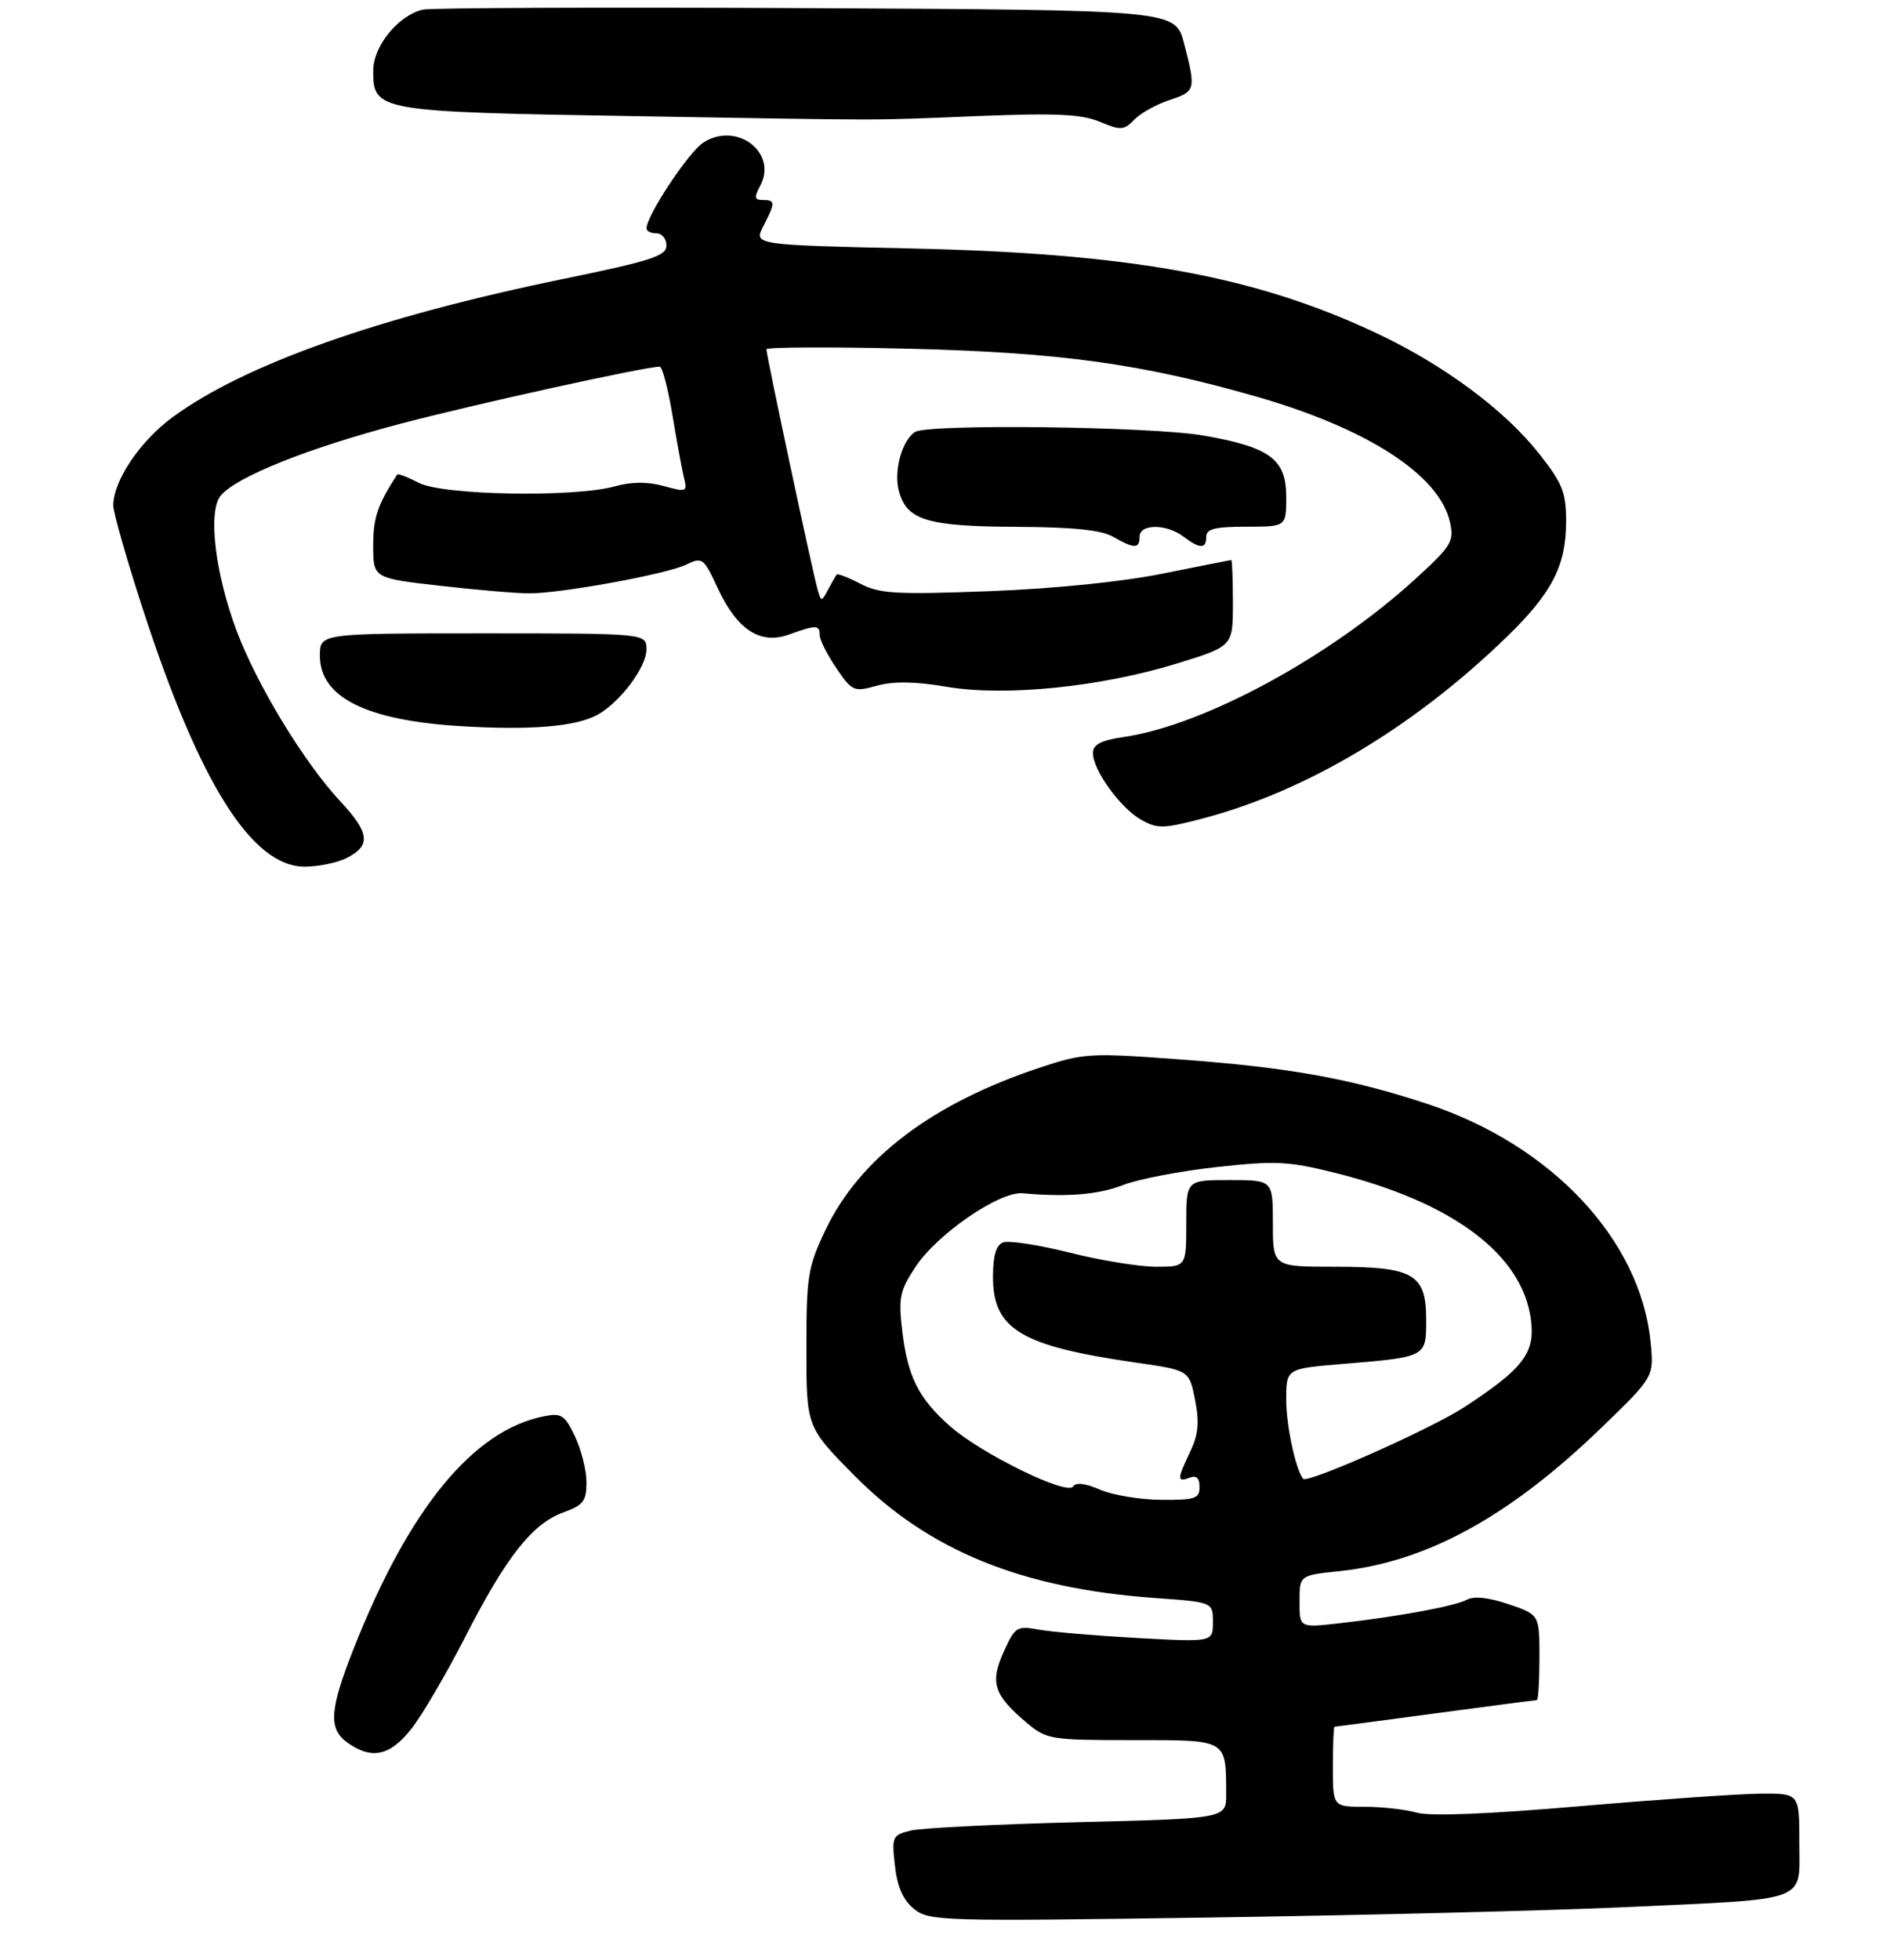 <?xml version="1.0" encoding="UTF-8" standalone="no"?>
<!DOCTYPE svg PUBLIC "-//W3C//DTD SVG 1.1//EN" "http://www.w3.org/Graphics/SVG/1.1/DTD/svg11.dtd" >
<svg xmlns="http://www.w3.org/2000/svg" xmlns:xlink="http://www.w3.org/1999/xlink" version="1.1" viewBox="0 0 283 294">
 <g >
 <path fill="currentColor"
d=" M 244.00 286.05 C 271.84 284.76 270.00 285.45 270.00 276.38 C 270.00 269.00 270.00 269.00 264.25 269.03 C 261.09 269.05 248.86 269.90 237.08 270.91 C 223.31 272.10 214.57 272.45 212.59 271.88 C 210.90 271.40 207.37 271.00 204.76 271.00 C 200.00 271.00 200.00 271.00 200.00 265.00 C 200.00 261.70 200.11 259.00 200.25 258.99 C 200.39 258.99 207.19 258.09 215.36 256.99 C 223.53 255.90 230.39 255.00 230.61 255.00 C 230.82 255.00 231.00 252.12 231.00 248.59 C 231.00 242.19 231.00 242.19 226.39 240.62 C 223.42 239.61 221.19 239.36 220.11 239.94 C 218.29 240.92 209.74 242.49 200.75 243.50 C 195.00 244.14 195.00 244.14 195.00 240.21 C 195.00 236.28 195.00 236.28 200.97 235.66 C 214.07 234.29 226.51 227.48 240.35 214.09 C 248.20 206.50 248.20 206.50 247.67 201.25 C 246.13 185.92 232.81 171.74 214.19 165.58 C 202.73 161.79 193.47 160.12 177.41 158.93 C 163.62 157.90 162.64 157.95 156.23 160.07 C 139.98 165.41 129.00 173.70 123.86 184.50 C 121.22 190.05 121.00 191.39 121.00 202.27 C 121.00 214.04 121.00 214.04 128.25 221.36 C 139.33 232.56 153.34 238.26 173.25 239.68 C 182.00 240.30 182.00 240.30 182.00 243.30 C 182.00 246.30 182.00 246.30 170.75 245.69 C 164.56 245.35 157.90 244.79 155.95 244.44 C 152.56 243.83 152.31 243.98 150.60 247.78 C 148.52 252.39 149.13 254.25 154.05 258.39 C 157.04 260.91 157.62 261.00 169.96 261.00 C 184.31 261.00 183.95 260.79 183.99 269.13 C 184.00 272.76 184.00 272.76 161.75 273.31 C 149.51 273.62 138.21 274.18 136.64 274.57 C 133.90 275.25 133.79 275.48 134.29 279.85 C 134.64 283.03 135.52 285.00 137.15 286.32 C 139.40 288.15 141.21 288.20 181.50 287.61 C 204.60 287.27 232.72 286.57 244.00 286.05 Z  M 61.77 259.25 C 63.38 257.19 67.01 251.00 69.82 245.50 C 75.97 233.49 79.88 228.53 84.53 226.85 C 87.53 225.77 88.00 225.15 88.00 222.33 C 88.00 220.54 87.22 217.44 86.28 215.45 C 84.73 212.22 84.24 211.90 81.60 212.43 C 70.96 214.56 61.35 226.30 53.07 247.28 C 49.41 256.54 49.24 259.36 52.22 261.44 C 55.84 263.97 58.56 263.35 61.77 259.25 Z  M 51.99 128.71 C 55.69 126.84 55.49 124.94 51.08 120.21 C 45.61 114.34 38.60 102.82 35.52 94.65 C 32.27 86.02 31.17 76.71 33.11 74.35 C 35.45 71.51 46.24 67.20 60.20 63.53 C 71.59 60.54 96.78 55.00 98.99 55.00 C 99.38 55.00 100.24 58.26 100.90 62.25 C 101.56 66.24 102.34 70.49 102.64 71.70 C 103.16 73.78 103.00 73.84 99.59 72.90 C 97.18 72.23 94.77 72.25 92.25 72.95 C 86.17 74.64 66.45 74.29 62.86 72.43 C 61.18 71.56 59.72 71.00 59.60 71.18 C 56.64 75.75 56.00 77.65 56.00 81.82 C 56.00 86.72 56.00 86.72 66.04 87.86 C 71.56 88.49 77.57 89.00 79.40 89.00 C 84.24 89.00 99.96 86.13 102.94 84.70 C 105.39 83.52 105.58 83.66 107.67 88.16 C 110.59 94.47 114.07 96.74 118.41 95.17 C 122.49 93.69 123.00 93.71 123.00 95.27 C 123.00 95.97 124.12 98.18 125.48 100.19 C 127.87 103.71 128.11 103.81 131.58 102.85 C 134.08 102.16 137.33 102.21 142.10 103.02 C 150.92 104.50 165.22 103.04 176.75 99.48 C 185.00 96.92 185.00 96.92 185.00 90.46 C 185.00 86.91 184.89 84.00 184.75 84.00 C 184.61 84.01 180.00 84.92 174.50 86.03 C 168.42 87.26 158.22 88.30 148.47 88.67 C 134.51 89.20 132.02 89.06 129.13 87.57 C 127.31 86.62 125.70 86.00 125.55 86.18 C 125.41 86.35 124.83 87.36 124.27 88.41 C 123.25 90.30 123.23 90.30 122.68 88.41 C 121.99 86.09 115.00 53.28 115.00 52.40 C 115.00 52.06 124.56 52.01 136.25 52.30 C 158.95 52.85 171.31 54.55 188.50 59.48 C 205.25 64.28 216.02 71.27 217.58 78.35 C 218.21 81.22 217.79 81.90 212.38 86.84 C 199.58 98.52 180.75 108.74 168.75 110.52 C 165.18 111.05 164.00 111.66 164.00 112.97 C 164.00 115.51 168.13 121.22 171.24 122.96 C 173.68 124.33 174.59 124.31 180.48 122.76 C 196.02 118.69 212.21 109.02 226.13 95.49 C 232.91 88.91 235.00 84.83 235.00 78.19 C 235.00 73.84 234.46 72.50 230.94 68.04 C 225.73 61.45 216.61 54.70 206.50 49.95 C 188.26 41.38 169.69 38.00 136.79 37.27 C 113.09 36.74 113.09 36.74 114.54 33.92 C 116.37 30.38 116.36 30.00 114.46 30.00 C 113.21 30.00 113.14 29.61 114.07 27.87 C 116.75 22.86 110.49 18.14 105.50 21.41 C 103.30 22.85 97.03 32.32 97.01 34.25 C 97.00 34.66 97.67 35.00 98.50 35.00 C 99.33 35.00 100.00 35.82 100.00 36.83 C 100.00 38.39 97.71 39.13 84.57 41.83 C 56.90 47.50 36.70 54.65 25.89 62.58 C 20.99 66.18 17.00 72.12 17.00 75.83 C 17.00 76.88 19.02 83.94 21.49 91.53 C 29.96 117.54 37.83 130.02 45.75 129.99 C 47.81 129.98 50.62 129.40 51.99 128.71 Z  M 89.64 107.22 C 93.02 105.37 97.00 100.08 97.00 97.42 C 97.00 95.00 97.00 95.00 72.50 95.00 C 48.00 95.00 48.00 95.00 48.00 98.35 C 48.00 104.56 54.89 108.03 69.00 108.91 C 79.49 109.56 86.38 109.00 89.64 107.22 Z  M 171.00 80.50 C 171.00 78.56 175.00 78.54 177.56 80.47 C 180.06 82.36 181.00 82.37 181.00 80.50 C 181.00 79.33 182.33 79.00 187.00 79.00 C 193.00 79.00 193.00 79.00 193.00 74.52 C 193.00 68.87 190.59 67.08 180.60 65.33 C 172.90 63.97 139.25 63.55 137.31 64.79 C 135.34 66.04 134.08 70.64 134.88 73.65 C 136.05 78.03 139.12 78.96 152.50 79.02 C 160.99 79.06 165.23 79.49 167.00 80.50 C 170.22 82.34 171.00 82.34 171.00 80.50 Z  M 175.45 15.02 C 179.42 13.71 179.48 13.49 177.67 6.50 C 176.37 1.50 176.37 1.50 120.93 1.22 C 90.45 1.07 64.56 1.17 63.41 1.45 C 59.72 2.34 56.00 6.95 56.00 10.61 C 56.00 16.66 56.62 16.77 94.50 17.41 C 135.19 18.09 129.39 18.09 147.04 17.40 C 158.48 16.94 162.31 17.13 165.04 18.27 C 168.18 19.58 168.66 19.55 170.20 17.95 C 171.14 16.98 173.50 15.66 175.45 15.02 Z  M 165.07 223.44 C 162.85 222.47 161.43 222.31 161.02 222.96 C 160.16 224.36 147.30 218.08 142.62 213.97 C 137.84 209.78 136.19 206.50 135.38 199.59 C 134.80 194.63 135.02 193.57 137.38 190.01 C 140.65 185.06 149.99 178.66 153.48 178.98 C 160.09 179.58 164.85 179.19 168.56 177.73 C 170.79 176.86 177.09 175.65 182.56 175.05 C 191.46 174.07 193.34 174.16 200.50 175.96 C 218.02 180.36 228.41 188.15 229.71 197.87 C 230.39 202.91 228.62 205.24 219.77 211.03 C 214.72 214.33 196.14 222.58 195.53 221.80 C 194.40 220.35 193.00 213.80 193.00 209.99 C 193.00 205.29 193.00 205.29 201.25 204.60 C 214.11 203.53 214.00 203.58 214.00 197.95 C 214.00 191.08 212.13 190.00 200.28 190.00 C 191.00 190.00 191.00 190.00 191.00 183.50 C 191.00 177.00 191.00 177.00 184.50 177.00 C 178.00 177.00 178.00 177.00 178.00 183.50 C 178.00 190.00 178.00 190.00 173.46 190.00 C 170.97 190.00 165.13 189.05 160.49 187.88 C 155.85 186.72 151.36 186.03 150.52 186.35 C 149.47 186.76 149.00 188.34 149.00 191.51 C 149.00 199.39 153.19 201.90 170.47 204.38 C 178.44 205.53 178.44 205.53 179.32 209.95 C 179.99 213.34 179.82 215.16 178.60 217.72 C 176.62 221.86 176.61 222.36 178.50 221.64 C 179.52 221.25 180.00 221.69 180.00 223.03 C 180.00 224.77 179.32 225.00 174.25 224.96 C 171.09 224.94 166.96 224.25 165.07 223.44 Z "/>
</g>
</svg>